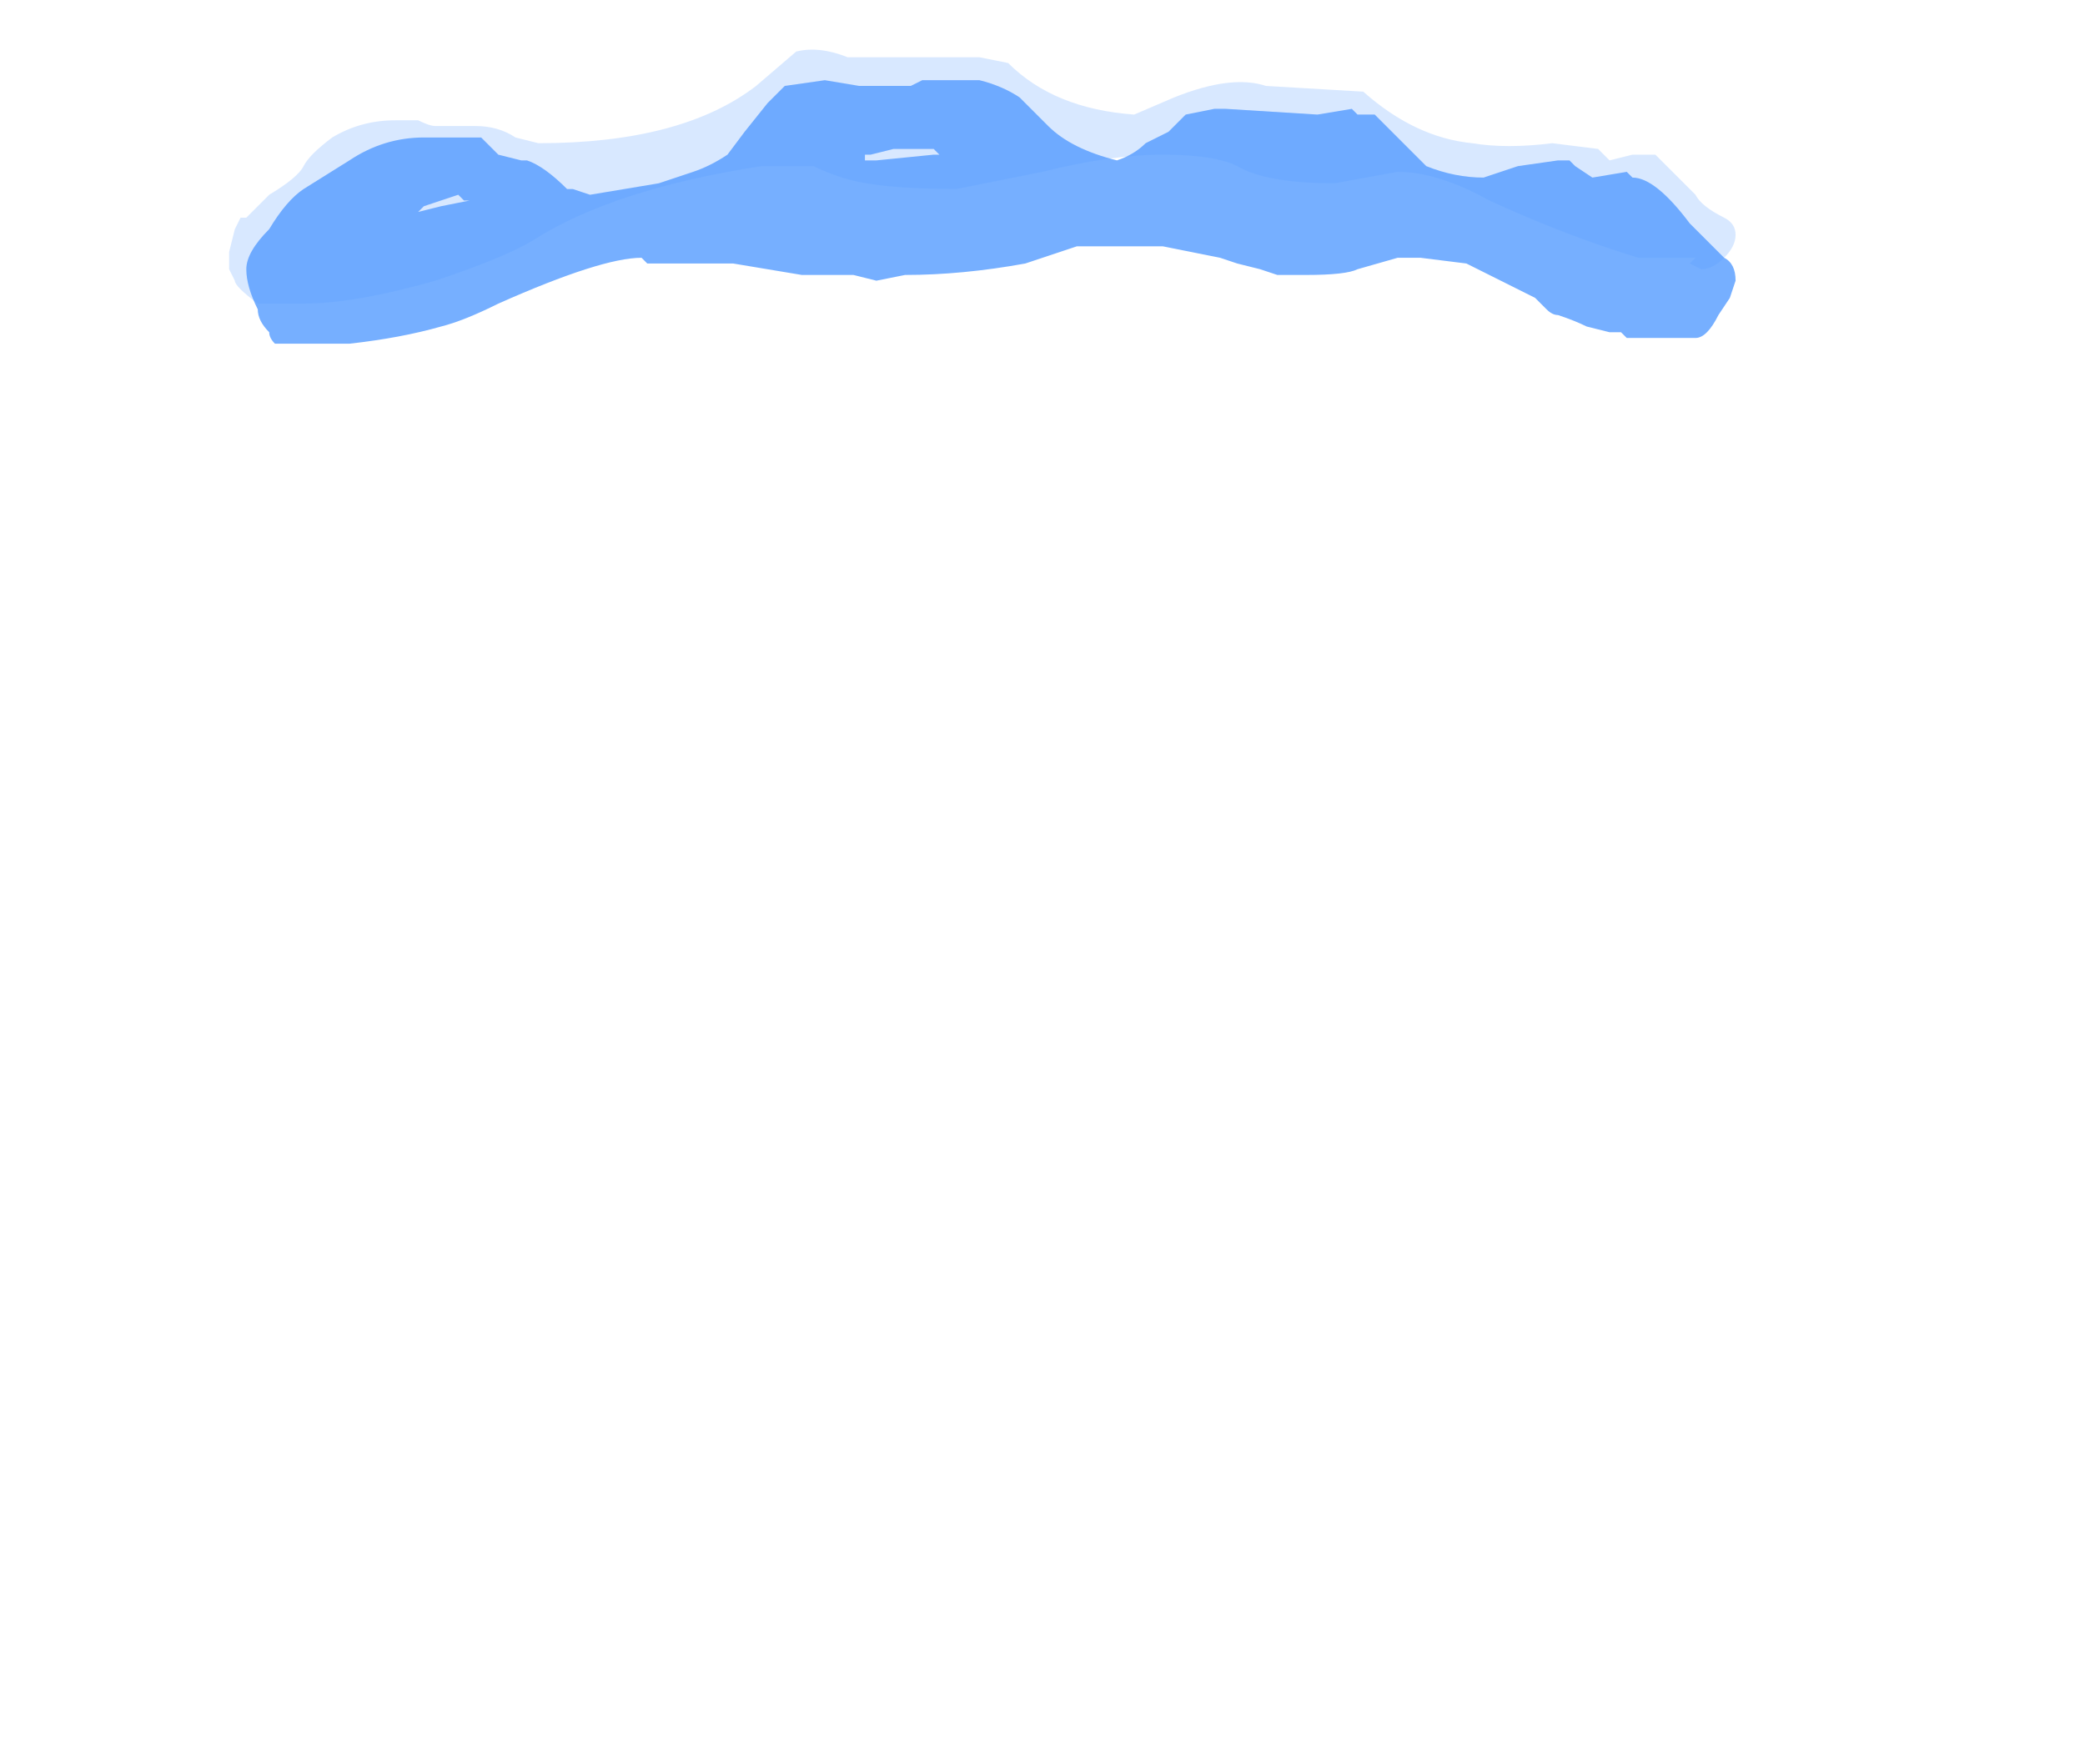 <?xml version="1.0" encoding="UTF-8" standalone="no"?>
<svg xmlns:ffdec="https://www.free-decompiler.com/flash" xmlns:xlink="http://www.w3.org/1999/xlink" ffdec:objectType="frame" height="107.8px" width="127.4px" xmlns="http://www.w3.org/2000/svg">
  <g transform="matrix(1.0, 0.0, 0.0, 1.0, 60.9, 96.95)">
    <use ffdec:characterId="2073" height="2.55" transform="matrix(7.0, 0.0, 0.0, 7.0, -46.9, -93.8)" width="13.15" xlink:href="#shape0"/>
  </g>
  <defs>
    <g id="shape0" transform="matrix(1.0, 0.0, 0.0, 1.0, 6.7, 13.4)">
      <path d="M6.1 -11.6 L5.6 -11.6 Q4.95 -11.8 4.3 -12.1 3.85 -12.35 3.5 -12.35 L2.95 -12.25 Q2.35 -12.25 2.1 -12.4 1.9 -12.5 1.45 -12.5 1.0 -12.5 0.4 -12.35 L-0.35 -12.2 Q-1.05 -12.2 -1.35 -12.3 -1.5 -12.35 -1.6 -12.4 L-2.05 -12.4 Q-3.35 -12.2 -4.05 -11.75 -4.3 -11.6 -4.9 -11.4 -5.6 -11.2 -6.05 -11.2 L-6.45 -11.2 Q-6.65 -11.35 -6.65 -11.4 L-6.7 -11.5 -6.7 -11.65 -6.65 -11.85 -6.6 -11.95 -6.55 -11.95 -6.35 -12.15 Q-6.1 -12.3 -6.05 -12.4 -6.0 -12.5 -5.8 -12.65 -5.55 -12.8 -5.25 -12.8 L-5.05 -12.8 Q-4.95 -12.75 -4.9 -12.75 L-4.55 -12.75 Q-4.35 -12.75 -4.2 -12.65 L-4.0 -12.6 Q-2.75 -12.6 -2.1 -13.1 L-1.75 -13.4 Q-1.55 -13.45 -1.3 -13.35 L-0.15 -13.35 0.1 -13.3 Q0.5 -12.9 1.2 -12.85 L1.55 -13.0 Q2.05 -13.2 2.35 -13.1 L3.2 -13.05 Q3.65 -12.65 4.15 -12.6 4.45 -12.55 4.85 -12.6 L5.25 -12.55 5.35 -12.45 5.55 -12.5 5.75 -12.5 6.1 -12.15 Q6.15 -12.05 6.35 -11.95 6.45 -11.9 6.45 -11.8 6.45 -11.7 6.35 -11.6 6.25 -11.5 6.15 -11.5 L6.05 -11.55 6.1 -11.6" fill="#b1d1ff" fill-opacity="0.502" fill-rule="evenodd" stroke="none"/>
      <path d="M6.35 -11.6 Q6.45 -11.55 6.45 -11.4 L6.4 -11.25 6.3 -11.1 Q6.2 -10.9 6.1 -10.9 L5.5 -10.9 5.45 -10.95 5.35 -10.95 5.15 -11.0 Q5.05 -11.05 4.9 -11.1 4.85 -11.1 4.8 -11.15 L4.7 -11.25 Q4.6 -11.3 4.5 -11.35 L4.1 -11.55 3.7 -11.6 3.5 -11.6 3.15 -11.5 Q3.05 -11.45 2.7 -11.45 L2.45 -11.45 2.3 -11.5 2.1 -11.55 1.95 -11.6 1.45 -11.7 0.7 -11.7 0.25 -11.55 Q-0.3 -11.45 -0.8 -11.45 L-1.05 -11.4 -1.25 -11.45 -1.7 -11.45 -2.3 -11.55 -3.05 -11.55 -3.1 -11.6 Q-3.45 -11.6 -4.35 -11.2 -4.65 -11.05 -4.85 -11.0 -5.2 -10.9 -5.65 -10.85 L-6.3 -10.85 Q-6.35 -10.9 -6.35 -10.95 -6.45 -11.05 -6.45 -11.15 -6.55 -11.35 -6.55 -11.5 -6.55 -11.65 -6.35 -11.85 -6.2 -12.1 -6.05 -12.2 L-5.65 -12.45 Q-5.35 -12.65 -5.0 -12.65 L-4.5 -12.65 -4.35 -12.5 -4.15 -12.45 -4.1 -12.45 Q-3.95 -12.4 -3.75 -12.2 L-3.7 -12.2 -3.55 -12.15 -2.95 -12.25 -2.65 -12.35 Q-2.5 -12.4 -2.35 -12.5 L-2.2 -12.7 -2.0 -12.95 -1.85 -13.1 -1.5 -13.15 -1.2 -13.1 -0.75 -13.1 -0.65 -13.15 -0.15 -13.15 Q0.05 -13.1 0.2 -13.0 L0.45 -12.75 Q0.65 -12.55 1.05 -12.45 1.2 -12.5 1.3 -12.6 L1.5 -12.7 1.65 -12.85 1.9 -12.9 2.0 -12.9 2.8 -12.85 3.1 -12.9 3.15 -12.85 3.3 -12.85 3.75 -12.4 Q4.0 -12.3 4.25 -12.3 L4.55 -12.4 4.9 -12.45 5.0 -12.45 5.05 -12.4 5.2 -12.3 5.5 -12.35 5.55 -12.3 Q5.75 -12.3 6.05 -11.9 L6.35 -11.6 M-1.15 -12.5 L-1.15 -12.45 -1.05 -12.45 -0.55 -12.5 -0.5 -12.5 -0.55 -12.55 -0.9 -12.55 -1.1 -12.5 -1.15 -12.5 M-4.55 -12.1 L-4.65 -12.1 -4.7 -12.15 -5.0 -12.05 -5.05 -12.0 -4.85 -12.05 -4.6 -12.1 -4.55 -12.1" fill="#549bff" fill-opacity="0.8" fill-rule="evenodd" stroke="none"/>
    </g>
  </defs>
</svg>
